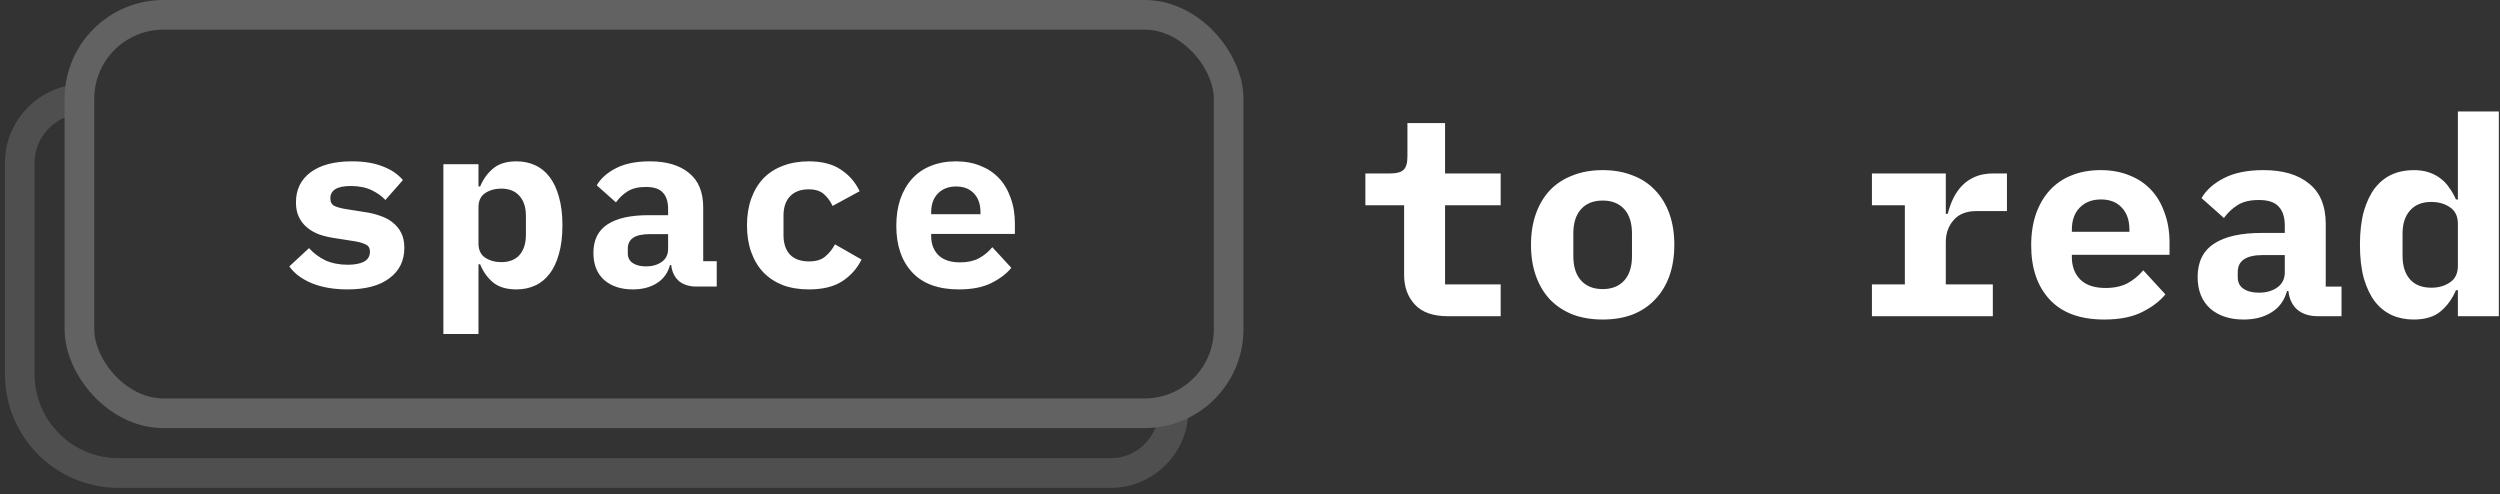 <svg width="253" height="50" viewBox="0 0 253 50" fill="none" xmlns="http://www.w3.org/2000/svg">
<rect x="0" y="0" width="253" height="50" fill="#333333" stroke="none"/>
<path d="M146.52 32C145.027 32 143.916 31.608 143.188 30.824C142.46 30.04 142.096 29.041 142.096 27.828V20.772H138.176V17.552H140.724C141.34 17.552 141.779 17.431 142.04 17.188C142.301 16.945 142.432 16.497 142.432 15.844V12.456H146.24V17.552H151.868V20.772H146.24V28.78H151.868V32H146.52ZM162.189 32.336C161.069 32.336 160.061 32.168 159.165 31.832C158.269 31.477 157.504 30.973 156.869 30.32C156.253 29.667 155.777 28.873 155.441 27.94C155.105 27.007 154.937 25.952 154.937 24.776C154.937 23.6 155.105 22.545 155.441 21.612C155.777 20.679 156.253 19.885 156.869 19.232C157.504 18.579 158.269 18.084 159.165 17.748C160.061 17.393 161.069 17.216 162.189 17.216C163.309 17.216 164.317 17.393 165.213 17.748C166.109 18.084 166.865 18.579 167.481 19.232C168.116 19.885 168.601 20.679 168.937 21.612C169.273 22.545 169.441 23.6 169.441 24.776C169.441 25.952 169.273 27.007 168.937 27.94C168.601 28.873 168.116 29.667 167.481 30.32C166.865 30.973 166.109 31.477 165.213 31.832C164.317 32.168 163.309 32.336 162.189 32.336ZM162.189 29.256C163.122 29.256 163.85 28.967 164.373 28.388C164.896 27.809 165.157 26.988 165.157 25.924V23.628C165.157 22.564 164.896 21.743 164.373 21.164C163.85 20.585 163.122 20.296 162.189 20.296C161.256 20.296 160.528 20.585 160.005 21.164C159.482 21.743 159.221 22.564 159.221 23.628V25.924C159.221 26.988 159.482 27.809 160.005 28.388C160.528 28.967 161.256 29.256 162.189 29.256ZM189.439 28.78H192.771V20.772H189.439V17.552H196.915V21.64H197.111C197.242 21.117 197.419 20.613 197.643 20.128C197.886 19.624 198.185 19.185 198.539 18.812C198.913 18.42 199.361 18.112 199.883 17.888C200.406 17.664 201.022 17.552 201.731 17.552H203.103V21.36H200.023C198.997 21.36 198.222 21.668 197.699 22.284C197.177 22.881 196.915 23.619 196.915 24.496V28.78H201.675V32H189.439V28.78ZM212.948 32.336C210.522 32.336 208.683 31.664 207.432 30.32C206.182 28.976 205.556 27.147 205.556 24.832C205.556 23.656 205.715 22.601 206.032 21.668C206.368 20.716 206.835 19.913 207.432 19.26C208.048 18.588 208.786 18.084 209.644 17.748C210.522 17.393 211.502 17.216 212.584 17.216C213.667 17.216 214.638 17.393 215.496 17.748C216.355 18.084 217.083 18.569 217.68 19.204C218.278 19.839 218.735 20.613 219.052 21.528C219.388 22.424 219.556 23.432 219.556 24.552V25.784H209.672V26.036C209.672 26.969 209.962 27.725 210.54 28.304C211.119 28.864 211.968 29.144 213.088 29.144C213.947 29.144 214.684 28.985 215.3 28.668C215.916 28.332 216.448 27.893 216.896 27.352L219.136 29.788C218.576 30.479 217.792 31.076 216.784 31.58C215.776 32.084 214.498 32.336 212.948 32.336ZM212.612 20.184C211.716 20.184 210.998 20.464 210.456 21.024C209.934 21.565 209.672 22.303 209.672 23.236V23.46H215.496V23.236C215.496 22.284 215.235 21.537 214.712 20.996C214.208 20.455 213.508 20.184 212.612 20.184ZM234.581 32C233.723 32 233.032 31.785 232.509 31.356C231.987 30.908 231.679 30.273 231.585 29.452H231.445C231.184 30.404 230.661 31.123 229.877 31.608C229.112 32.093 228.169 32.336 227.049 32.336C225.649 32.336 224.52 31.963 223.661 31.216C222.821 30.451 222.401 29.387 222.401 28.024C222.401 26.512 222.952 25.392 224.053 24.664C225.155 23.936 226.769 23.572 228.897 23.572H231.221V22.844C231.221 21.985 231.016 21.341 230.605 20.912C230.213 20.464 229.541 20.24 228.589 20.24C227.712 20.24 227.003 20.408 226.461 20.744C225.92 21.08 225.453 21.519 225.061 22.06L222.793 20.044C223.279 19.223 224.035 18.551 225.061 18.028C226.107 17.487 227.441 17.216 229.065 17.216C231.044 17.216 232.584 17.673 233.685 18.588C234.805 19.484 235.365 20.847 235.365 22.676V29.004H236.961V32H234.581ZM228.617 29.62C229.345 29.62 229.961 29.443 230.465 29.088C230.969 28.733 231.221 28.22 231.221 27.548V25.812H229.009C227.311 25.812 226.461 26.381 226.461 27.52V28.08C226.461 28.584 226.657 28.967 227.049 29.228C227.441 29.489 227.964 29.62 228.617 29.62ZM248.738 29.368H248.542C248.169 30.245 247.646 30.964 246.974 31.524C246.321 32.065 245.416 32.336 244.258 32.336C243.456 32.336 242.718 32.187 242.046 31.888C241.393 31.589 240.824 31.132 240.338 30.516C239.872 29.9 239.498 29.116 239.218 28.164C238.957 27.212 238.826 26.083 238.826 24.776C238.826 23.469 238.957 22.34 239.218 21.388C239.498 20.436 239.872 19.652 240.338 19.036C240.824 18.42 241.393 17.963 242.046 17.664C242.718 17.365 243.456 17.216 244.258 17.216C244.837 17.216 245.35 17.291 245.798 17.44C246.246 17.589 246.638 17.795 246.974 18.056C247.329 18.317 247.628 18.635 247.87 19.008C248.132 19.363 248.356 19.755 248.542 20.184H248.738V11.28H252.882V32H248.738V29.368ZM246.05 29.116C246.778 29.116 247.404 28.939 247.926 28.584C248.468 28.229 248.738 27.669 248.738 26.904V22.648C248.738 21.883 248.468 21.323 247.926 20.968C247.404 20.613 246.778 20.436 246.05 20.436C245.117 20.436 244.398 20.725 243.894 21.304C243.39 21.864 243.138 22.648 243.138 23.656V25.896C243.138 26.904 243.39 27.697 243.894 28.276C244.398 28.836 245.117 29.116 246.05 29.116Z" fill="white"/>
<path d="M118.762 41.5V41.5C118.762 45.019 115.91 47.871 112.391 47.871H12C6.477 47.871 2 43.394 2 37.871V16.5C2 12.91 4.91 10 8.5 10V10" stroke="#636262" stroke-opacity="0.6" stroke-width="3"/>
<rect x="8.038" y="1.5" width="116.3" height="40.323" rx="8.5" stroke="#636262" stroke-width="3"/>
<path d="M35.159 29.288C33.783 29.288 32.583 29.08 31.559 28.664C30.551 28.248 29.791 27.68 29.279 26.96L31.271 25.112C31.751 25.64 32.311 26.056 32.951 26.36C33.607 26.648 34.351 26.792 35.183 26.792C35.887 26.792 36.439 26.688 36.839 26.48C37.239 26.256 37.439 25.92 37.439 25.472C37.439 25.12 37.303 24.88 37.031 24.752C36.759 24.608 36.383 24.496 35.903 24.416L33.911 24.104C33.351 24.024 32.831 23.904 32.351 23.744C31.871 23.568 31.455 23.336 31.103 23.048C30.751 22.76 30.471 22.408 30.263 21.992C30.055 21.576 29.951 21.072 29.951 20.48C29.951 19.184 30.447 18.168 31.439 17.432C32.431 16.696 33.823 16.328 35.615 16.328C36.831 16.328 37.863 16.496 38.711 16.832C39.575 17.152 40.263 17.616 40.775 18.224L38.999 20.24C38.631 19.84 38.159 19.504 37.583 19.232C37.007 18.96 36.311 18.824 35.495 18.824C34.119 18.824 33.431 19.24 33.431 20.072C33.431 20.44 33.567 20.696 33.839 20.84C34.111 20.968 34.487 21.072 34.967 21.152L36.935 21.464C37.495 21.544 38.015 21.672 38.495 21.848C38.975 22.008 39.391 22.232 39.743 22.52C40.111 22.808 40.399 23.16 40.607 23.576C40.815 23.992 40.919 24.496 40.919 25.088C40.919 26.384 40.415 27.408 39.407 28.16C38.415 28.912 36.999 29.288 35.159 29.288ZM44.87 16.616H48.422V18.872H48.59C48.894 18.136 49.334 17.528 49.91 17.048C50.486 16.568 51.27 16.328 52.262 16.328C52.95 16.328 53.574 16.456 54.134 16.712C54.71 16.968 55.198 17.36 55.598 17.888C56.014 18.416 56.334 19.088 56.558 19.904C56.798 20.72 56.918 21.688 56.918 22.808C56.918 23.928 56.798 24.896 56.558 25.712C56.334 26.528 56.014 27.2 55.598 27.728C55.198 28.256 54.71 28.648 54.134 28.904C53.574 29.16 52.95 29.288 52.262 29.288C51.27 29.288 50.486 29.056 49.91 28.592C49.334 28.112 48.894 27.496 48.59 26.744H48.422V33.8H44.87V16.616ZM50.726 26.528C51.526 26.528 52.142 26.288 52.574 25.808C53.006 25.312 53.222 24.632 53.222 23.768V21.848C53.222 20.984 53.006 20.312 52.574 19.832C52.142 19.336 51.526 19.088 50.726 19.088C50.102 19.088 49.558 19.24 49.094 19.544C48.646 19.848 48.422 20.328 48.422 20.984V24.632C48.422 25.288 48.646 25.768 49.094 26.072C49.558 26.376 50.102 26.528 50.726 26.528ZM70.493 29C69.757 29 69.165 28.816 68.717 28.448C68.269 28.064 68.005 27.52 67.925 26.816H67.805C67.581 27.632 67.133 28.248 66.461 28.664C65.805 29.08 64.997 29.288 64.037 29.288C62.837 29.288 61.869 28.968 61.133 28.328C60.413 27.672 60.053 26.76 60.053 25.592C60.053 24.296 60.525 23.336 61.469 22.712C62.413 22.088 63.797 21.776 65.621 21.776H67.613V21.152C67.613 20.416 67.437 19.864 67.085 19.496C66.749 19.112 66.173 18.92 65.357 18.92C64.605 18.92 63.997 19.064 63.533 19.352C63.069 19.64 62.669 20.016 62.333 20.48L60.389 18.752C60.805 18.048 61.453 17.472 62.333 17.024C63.229 16.56 64.373 16.328 65.765 16.328C67.461 16.328 68.781 16.72 69.725 17.504C70.685 18.272 71.165 19.44 71.165 21.008V26.432H72.533V29H70.493ZM65.381 26.96C66.005 26.96 66.533 26.808 66.965 26.504C67.397 26.2 67.613 25.76 67.613 25.184V23.696H65.717C64.261 23.696 63.533 24.184 63.533 25.16V25.64C63.533 26.072 63.701 26.4 64.037 26.624C64.373 26.848 64.821 26.96 65.381 26.96ZM81.859 29.288C80.883 29.288 80.003 29.144 79.219 28.856C78.451 28.552 77.795 28.12 77.251 27.56C76.723 27 76.315 26.32 76.027 25.52C75.739 24.72 75.595 23.816 75.595 22.808C75.595 21.8 75.739 20.896 76.027 20.096C76.315 19.296 76.723 18.616 77.251 18.056C77.795 17.496 78.451 17.072 79.219 16.784C80.003 16.48 80.875 16.328 81.835 16.328C83.195 16.328 84.283 16.608 85.099 17.168C85.931 17.712 86.563 18.44 86.995 19.352L84.259 20.84C84.035 20.36 83.739 19.96 83.371 19.64C83.019 19.32 82.507 19.16 81.835 19.16C81.019 19.16 80.387 19.4 79.939 19.88C79.507 20.344 79.291 20.984 79.291 21.8V23.816C79.291 24.632 79.507 25.28 79.939 25.76C80.387 26.224 81.035 26.456 81.883 26.456C82.571 26.456 83.107 26.296 83.491 25.976C83.891 25.656 84.227 25.24 84.499 24.728L87.187 26.264C86.739 27.176 86.083 27.912 85.219 28.472C84.371 29.016 83.251 29.288 81.859 29.288ZM97.042 29.288C94.962 29.288 93.386 28.712 92.314 27.56C91.242 26.408 90.706 24.84 90.706 22.856C90.706 21.848 90.842 20.944 91.114 20.144C91.402 19.328 91.802 18.64 92.314 18.08C92.842 17.504 93.474 17.072 94.21 16.784C94.962 16.48 95.802 16.328 96.73 16.328C97.658 16.328 98.49 16.48 99.226 16.784C99.962 17.072 100.586 17.488 101.098 18.032C101.61 18.576 102.002 19.24 102.274 20.024C102.562 20.792 102.706 21.656 102.706 22.616V23.672H94.234V23.888C94.234 24.688 94.482 25.336 94.978 25.832C95.474 26.312 96.202 26.552 97.162 26.552C97.898 26.552 98.53 26.416 99.058 26.144C99.586 25.856 100.042 25.48 100.426 25.016L102.346 27.104C101.866 27.696 101.194 28.208 100.33 28.64C99.466 29.072 98.37 29.288 97.042 29.288ZM96.754 18.872C95.986 18.872 95.37 19.112 94.906 19.592C94.458 20.056 94.234 20.688 94.234 21.488V21.68H99.226V21.488C99.226 20.672 99.002 20.032 98.554 19.568C98.122 19.104 97.522 18.872 96.754 18.872Z" fill="white"/>
</svg>
